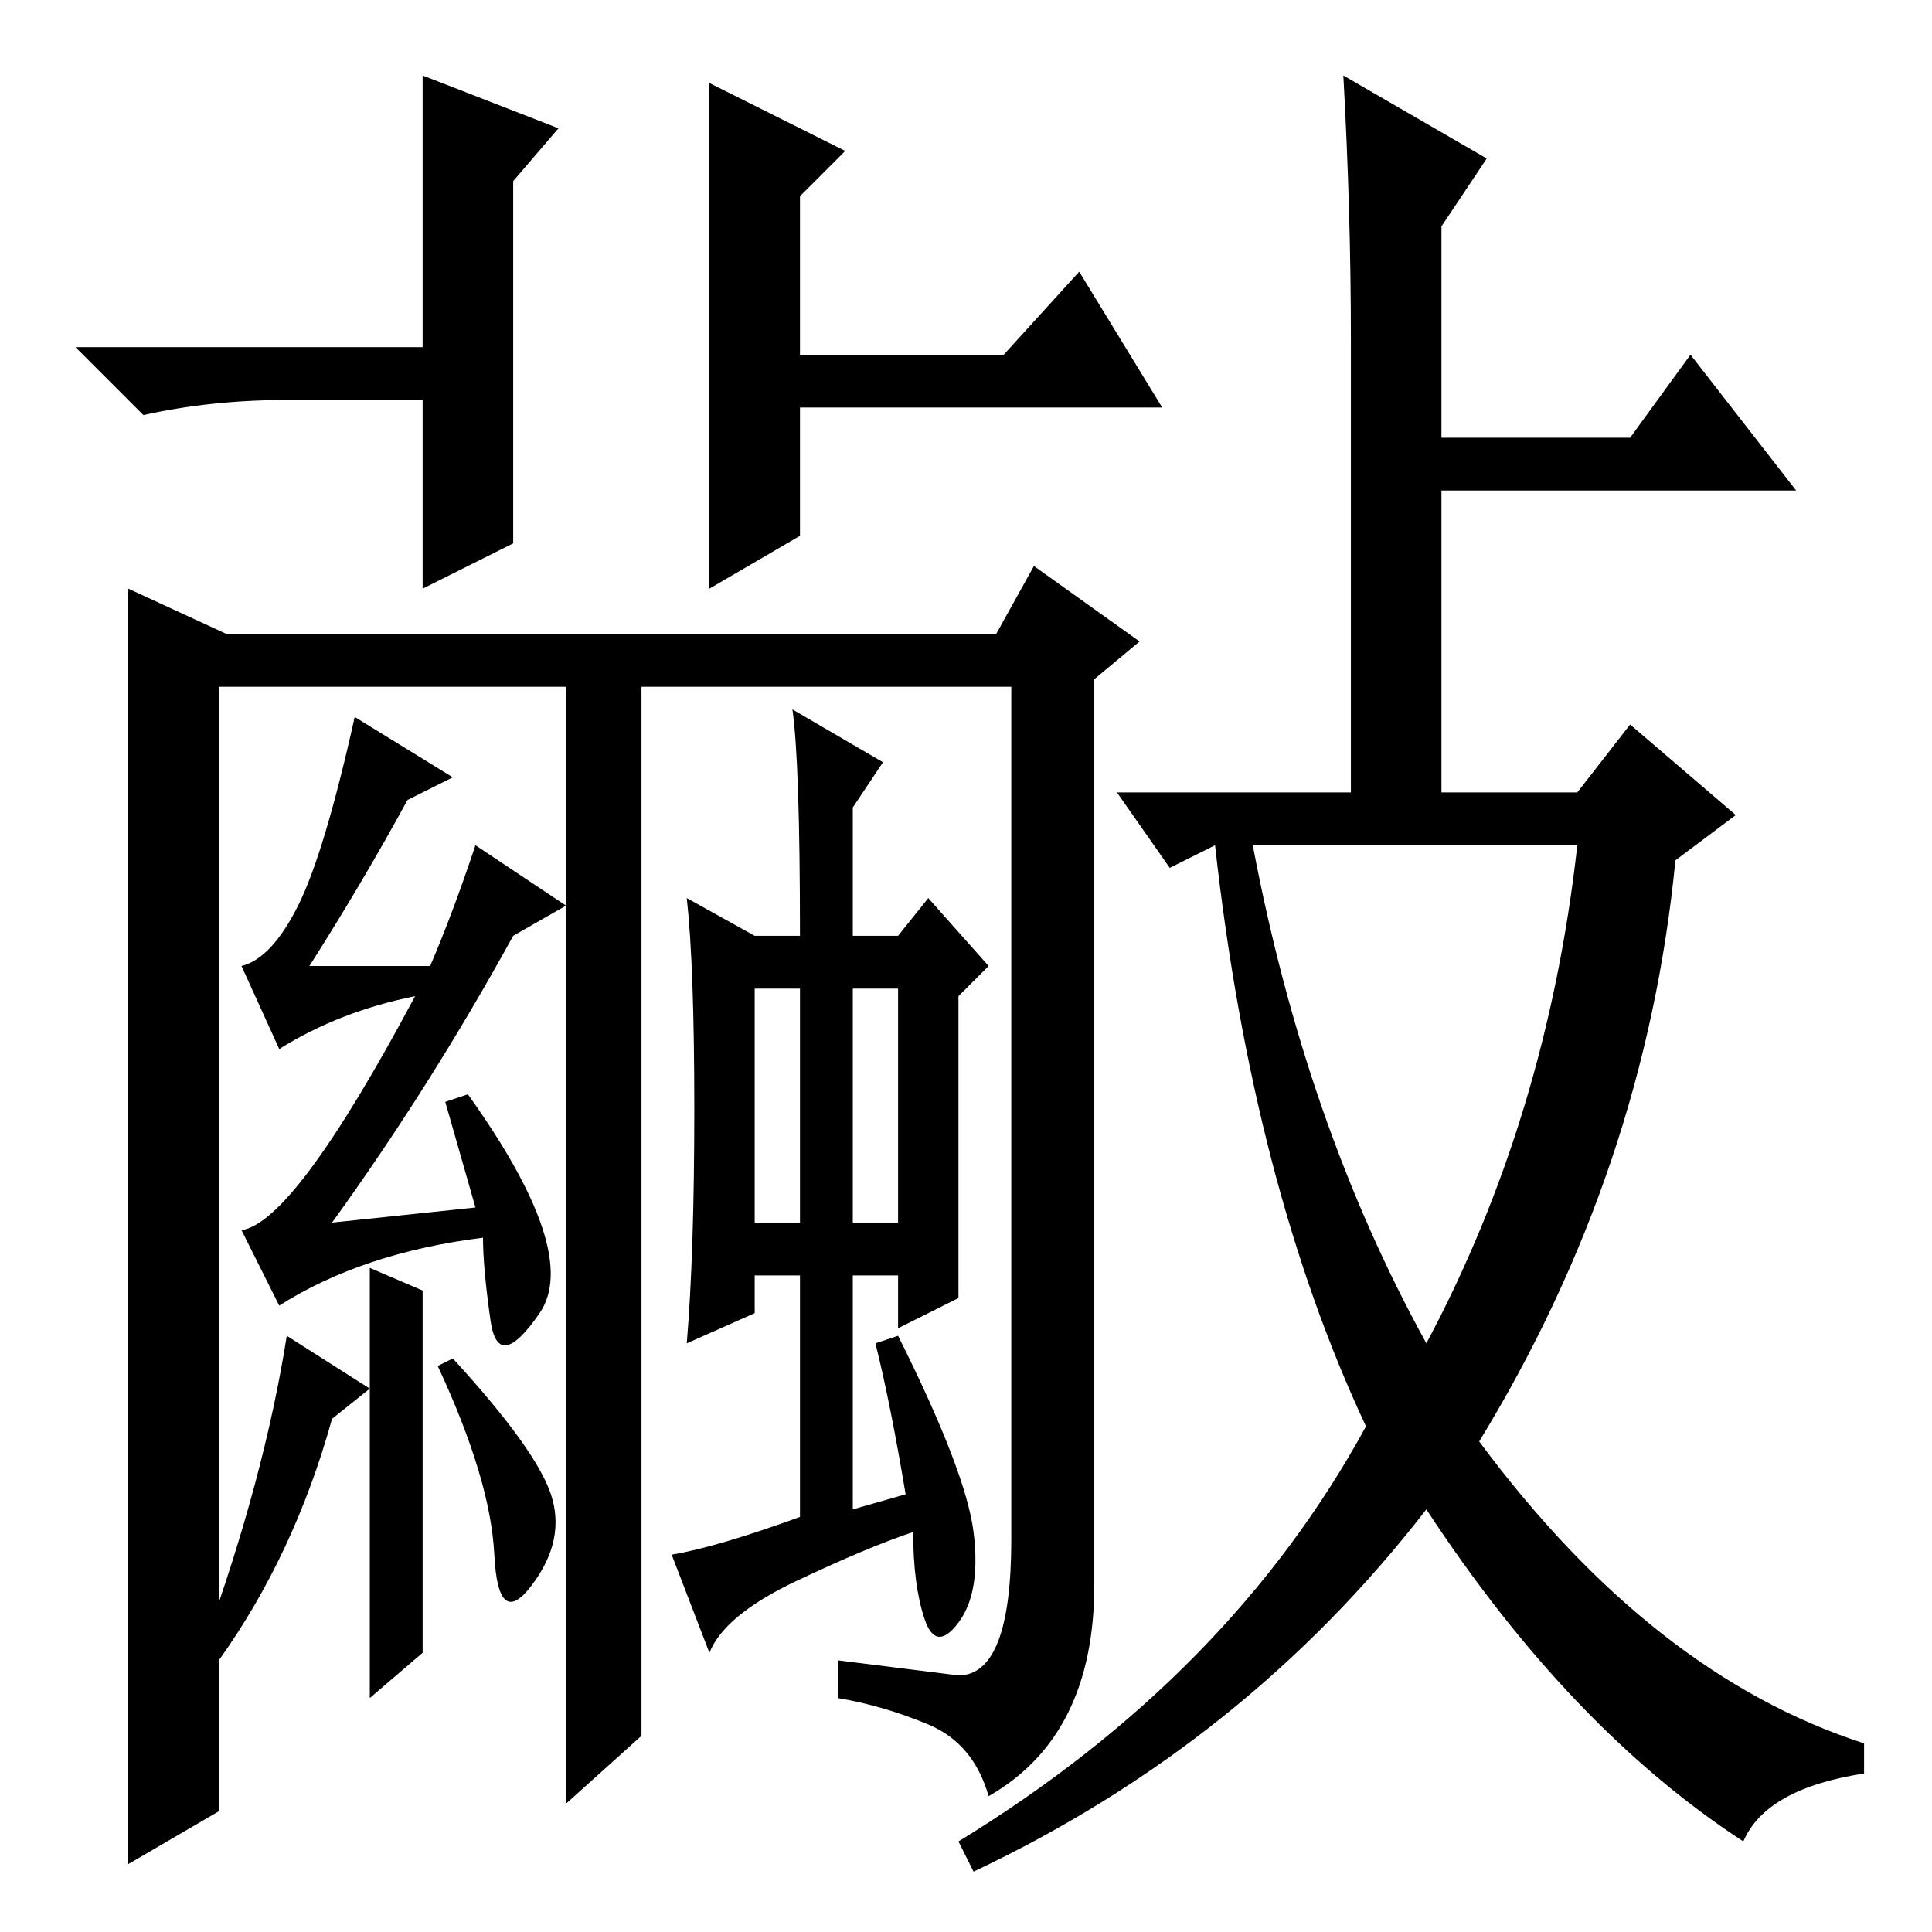 <?xml version="1.0" standalone="no"?>
<!DOCTYPE svg PUBLIC "-//W3C//DTD SVG 1.1//EN" "http://www.w3.org/Graphics/SVG/1.1/DTD/svg11.dtd" >
<svg xmlns="http://www.w3.org/2000/svg" xmlns:xlink="http://www.w3.org/1999/xlink" version="1.1" viewBox="0 -36 256 256">
  <g transform="matrix(1 0 0 -1 0 220)">
   <path fill="currentColor"
d="M68 184l-12 -6v25h-18q-10 0 -19 -2l-9 9h46v36l18 -7l-6 -7v-48zM94 245l18 -9l-6 -6v-21h27l10 11l11 -18h-48v-17l-12 -7v67zM30 172h102l5 9l14 -10l-6 -5v-120q0 -20 -14 -28q-2 7 -8 9.5t-12 3.5v5l16 -2q7 0 7 18v113h-49v-139l-10 -9v148h-46v-149l-12 -7v169z
M47 161l13 -8l-6 -3q-6 -11 -13 -22h16q3 7 6 16l12 -8l-7 -4q-11 -20 -24 -38l19 2l-4 14l3 1q15 -21 9.5 -29t-6.5 -1t-1 11q-16 -2 -27 -9l-5 10q7 1 23 31q-10 -2 -18 -7l-5 11q4 1 7.5 8t7.5 25zM56 85v-48l-7 -6v57zM60 76q11 -12 13 -18t-2.5 -12t-5 4t-7.5 25z
M27 38q8 22 11 41l11 -7l-5 -4q-5 -18 -15 -32zM179 211q0 17 -1 35l19 -11l-6 -9v-28h25l8 11l14 -18h-47v-40h18l7 9l14 -12l-8 -6q-4 -41 -26 -77q23 -31 51 -40v-4q-13 -2 -16 -9q-23 15 -42 44q-24 -31 -60 -48l-2 4q36 22 54 55q-15 32 -20 77l-6 -3l-7 10h31v60z
M189 78q16 30 20 66h-43q7 -37 23 -66zM105.5 46.5q-9.5 -4.5 -11.5 -9.5l-5 13q6 1 17 5v32h-6v-5l-9 -4q1 12 1 31t-1 28l9 -5h6q0 23 -1 30l12 -7l-4 -6v-17h6l4 5l8 -9l-4 -4v-40l-8 -4v7h-6v-31l7 2q-2 12 -4 20l3 1q9 -18 10 -26t-2 -12t-4.5 0.5t-1.5 11.5
q-6 -2 -15.5 -6.5zM100 94h6v31h-6v-31zM113 94h6v31h-6v-31z" />
  </g>

</svg>
